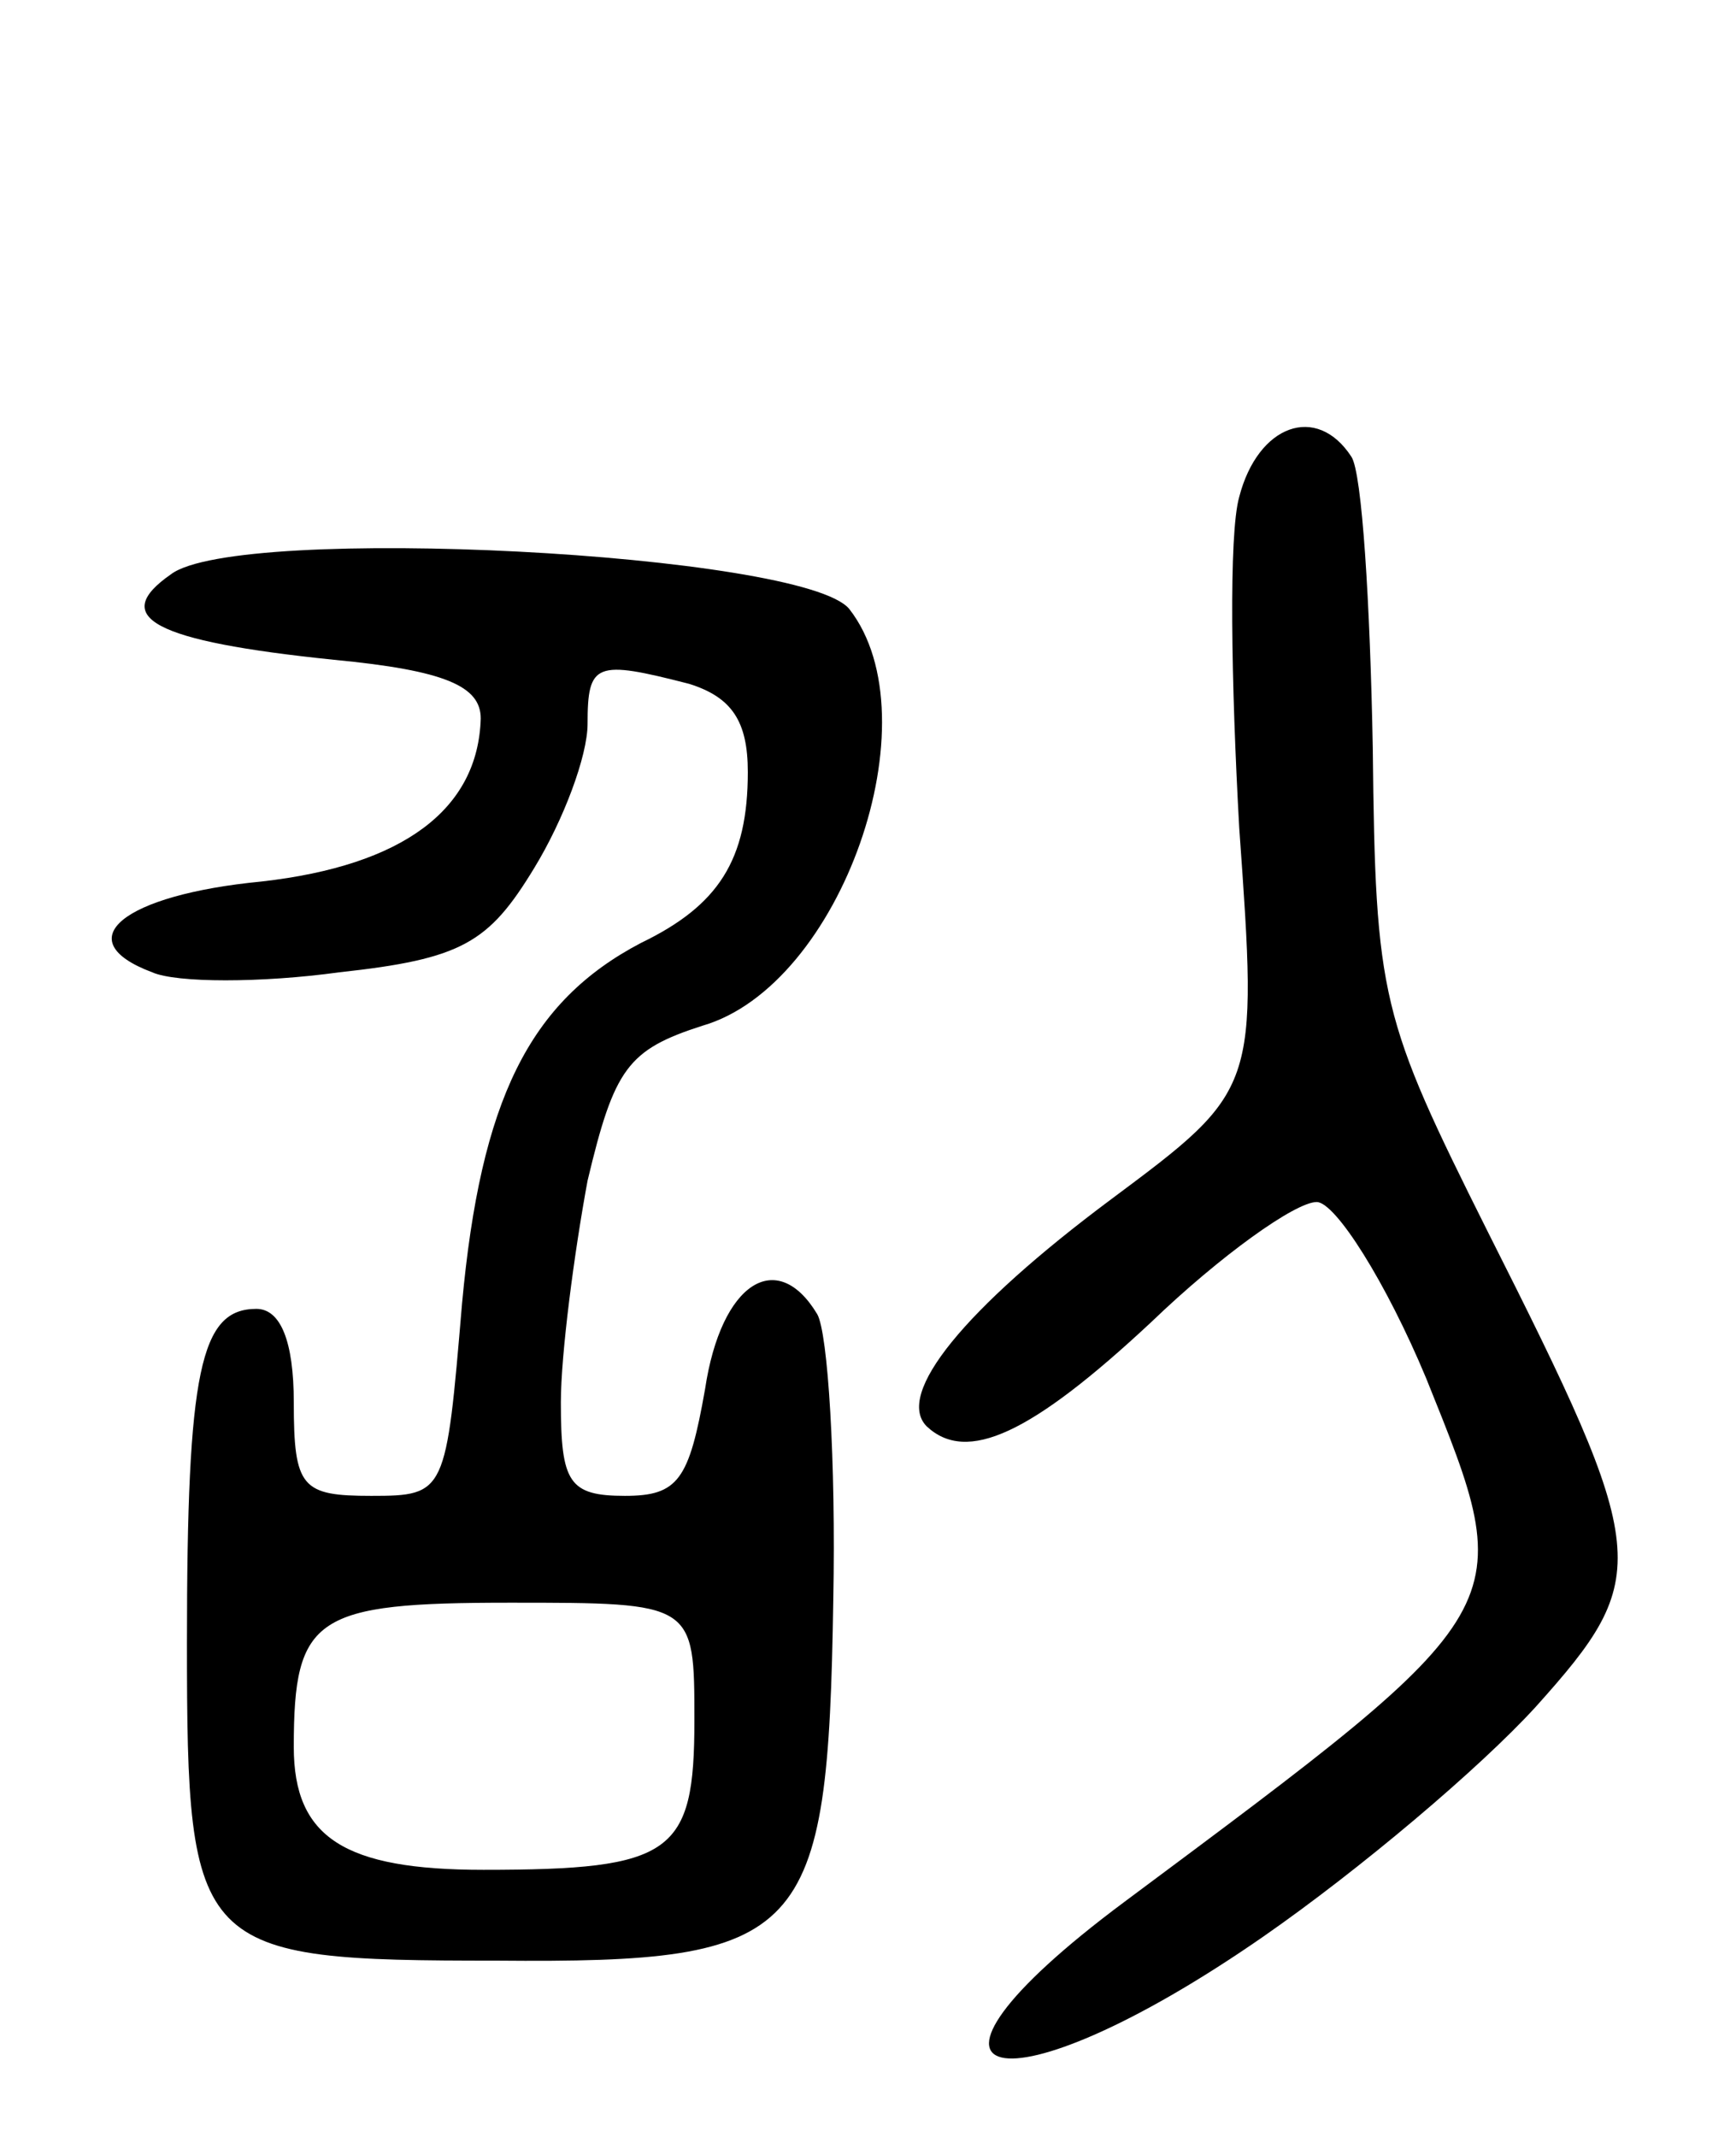 <svg version="1.0" xmlns="http://www.w3.org/2000/svg"
 width="65pt" height="80pt" viewBox="0 0 65 80"
 preserveAspectRatio="xMidYMid meet">
<g transform="translate(0,80) scale(0.1,-0.1)"
fill="#000000" stroke="none">
<path d="M464 614 c-4 -14 -3 -70 0 -124 7 -98 7 -98 -48 -139 -55 -41 -81
-73 -69 -85 15 -14 39 -3 84 39 26 25 54 45 62 45 7 0 26 -30 41 -66 35 -87
36 -85 -113 -196 -94 -70 -46 -81 52 -13 36 25 81 63 102 86 44 49 43 57 -18
178 -40 80 -42 87 -43 181 -1 54 -4 103 -8 109 -13 20 -35 12 -42 -15z"/>
<path d="M64 585 c-23 -16 -7 -25 61 -32 42 -4 55 -10 55 -22 -1 -34 -29 -55
-82 -61 -52 -5 -73 -22 -41 -34 9 -4 41 -4 70 0 46 5 56 11 73 39 11 18 20 42
20 54 0 23 3 24 38 15 16 -5 22 -14 22 -33 0 -33 -11 -50 -40 -64 -42 -22 -60
-59 -67 -135 -6 -71 -6 -72 -34 -72 -26 0 -29 3 -29 35 0 23 -5 35 -14 35 -21
0 -26 -23 -26 -125 0 -116 3 -119 116 -119 116 -1 124 8 126 135 1 52 -2 100
-6 107 -15 25 -36 12 -42 -28 -6 -34 -10 -40 -30 -40 -21 0 -24 5 -24 35 0 18
5 56 10 83 10 42 15 49 43 58 52 15 87 115 55 156 -17 21 -229 32 -254 13z
m196 -429 c0 -50 -8 -56 -79 -56 -52 0 -71 12 -71 46 0 49 8 54 81 54 69 0 69
0 69 -44z"/>
</g>
</svg>
